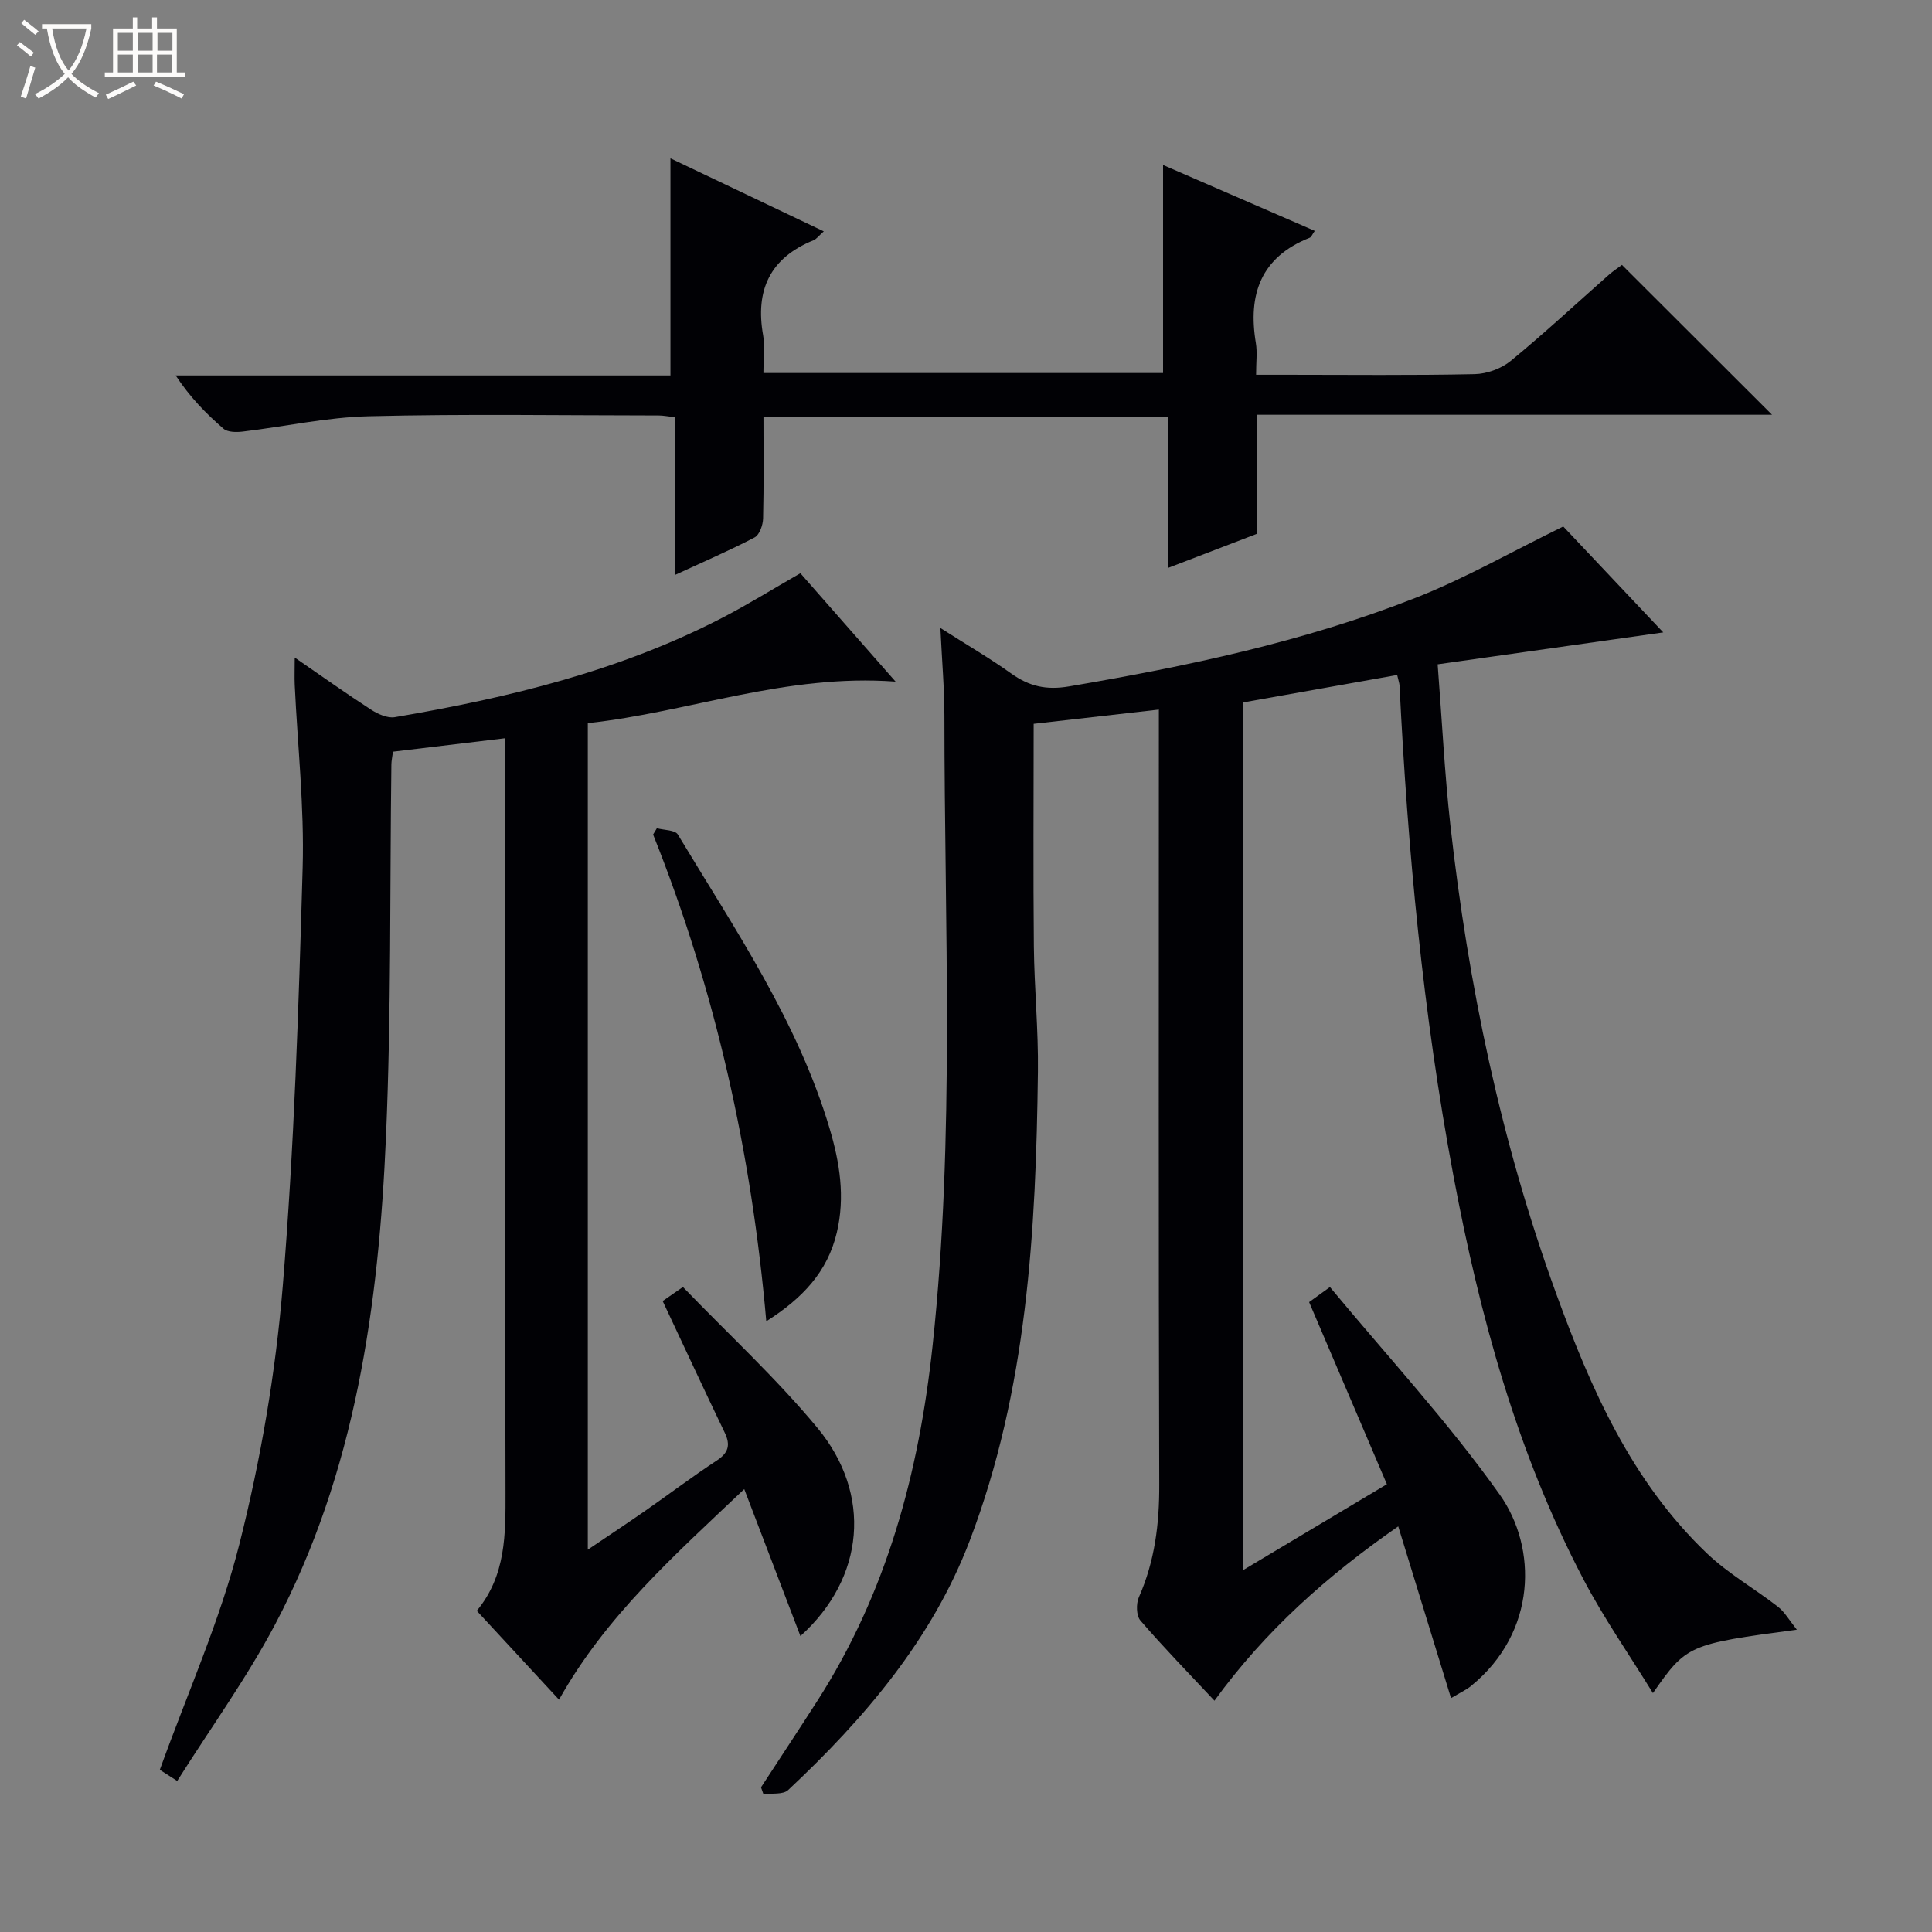 <svg enable-background="new 0 0 400 400" viewBox="0 0 400 400" xmlns="http://www.w3.org/2000/svg"><rect x="0" y="0" width="400" height="400" fill="#808080" stroke="none"/><path d="m6.4 11.7c-1-.8-1.9-1.6-2.9-2.3l.6-.7c.9.7 1.9 1.4 2.9 2.2zm-2.1 8.3c.7-2.1 1.4-4.2 2-6.4.2.1.6.3 1 .4-.7 2.3-1.3 4.4-1.9 6.4zm3-12.8c-1.1-.9-2.1-1.7-2.9-2.4l.6-.7c1 .8 2 1.5 3 2.4zm1.4-1.3v-.9h10.2v.9c-.9 4.2-2.3 7.3-4.1 9.4 1.3 1.4 3.2 2.7 5.7 4-.2.2-.4.5-.7.9-2.5-1.4-4.4-2.7-5.7-4.2-1.4 1.5-3.5 3-6.1 4.4 0 0 0 0-.1-.1-.3-.4-.5-.7-.7-.8 2.7-1.3 4.7-2.8 6.2-4.2-1.8-2.2-3-5.3-3.7-9.4zm9.2 0h-7.1c.6 3.8 1.7 6.7 3.4 8.7 1.7-2.1 2.9-4.8 3.7-8.7z" fill="#fcfbfa"/><path d="m31.6 3.6h.9v2.3h4.1v9.1h1.7v.9h-16.6v-.9h1.7v-9.1h4.1v-2.3h.9v2.3h3.1v-2.3zm-4 13.3.6.8c-1.9.9-3.8 1.9-5.8 2.8-.2-.3-.3-.6-.5-.9 2-.9 3.9-1.8 5.7-2.7zm-3.2-10.1v3.7h3.1v-3.7zm0 4.5v3.7h3.1v-3.7zm4.1-4.5v3.7h3.1v-3.7zm0 4.5v3.7h3.1v-3.7zm9.1 9.1c-2.1-1.1-4.1-2-5.8-2.7l.5-.8c2.2.9 4.1 1.8 5.8 2.6zm-1.9-13.6h-3.1v3.7h3.1zm-3.2 4.5v3.7h3.1v-3.7z" fill="#fcfbfa"/><g fill="#010105"><path d="m300.42 351.58c-3.69-11.99-7.22-23.48-10.93-35.56-14.66 10.17-27.58 21.65-38.05 36.09-5.22-5.58-10.45-10.94-15.33-16.6-.86-1-.91-3.47-.32-4.82 3.3-7.47 4.25-15.19 4.22-23.32-.16-51.32-.08-102.65-.08-153.97 0-1.96 0-3.92 0-6.49-9.22 1.05-17.85 2.03-25.92 2.95 0 15.85-.11 30.98.04 46.09.09 8.64.95 17.29.84 25.93-.4 32.98-2.22 65.89-14.12 97.1-7.79 20.43-21.79 36.82-37.59 51.63-1.05.99-3.37.62-5.11.88-.17-.48-.34-.96-.51-1.44 3.87-5.94 7.78-11.86 11.61-17.82 14.43-22.47 21.1-47.3 23.92-73.69 4.65-43.38 2.44-86.82 2.44-130.24 0-5.74-.51-11.48-.83-18.28 5.56 3.54 10.26 6.28 14.67 9.43 3.72 2.65 7.25 3.47 11.98 2.66 24.43-4.16 48.62-9.25 71.72-18.33 10.28-4.04 19.97-9.59 30.58-14.78 6.52 6.9 13.66 14.46 20.71 21.93-15.51 2.19-30.79 4.36-46.71 6.61.91 11.79 1.44 22.56 2.63 33.25 3.7 33.12 10.46 65.59 21.88 96.96 7.2 19.79 15.66 39.01 31.27 53.88 4.4 4.19 9.85 7.28 14.69 11.04 1.39 1.09 2.32 2.77 3.9 4.74-22.48 2.99-22.85 3.16-29.8 13.13-5-8.12-10.2-15.57-14.38-23.55-13.78-26.28-21.49-54.6-26.93-83.59-6.29-33.53-9.47-67.42-11.15-101.46-.02-.48-.21-.95-.49-2.19-10.55 1.88-21.07 3.75-31.89 5.68v179.64c9.84-5.88 19.32-11.54 29.76-17.78-5.31-12.44-10.62-24.87-16.1-37.7 1.01-.73 2.26-1.63 4.31-3.12 11.91 14.37 24.51 27.98 35.16 42.98 7.79 10.98 7.73 28.46-5.91 39.58-.96.81-2.16 1.34-4.18 2.55z"/><path d="m61.02 136.14c5.74 3.95 10.7 7.49 15.81 10.79 1.41.91 3.4 1.81 4.92 1.55 23.48-4 46.52-9.55 67.84-20.6 5.3-2.75 10.38-5.91 16.12-9.2 6.15 7 12.44 14.17 19.71 22.44-22.76-1.68-42.8 6.34-63.72 8.6v171.12c4.46-3.01 8.25-5.51 11.98-8.11 4.91-3.42 9.69-7.04 14.7-10.33 2.43-1.6 2.91-3.19 1.67-5.78-4.31-8.96-8.49-17.99-12.85-27.25.97-.67 2.15-1.49 4.19-2.91 9.33 9.68 19.29 18.85 27.85 29.17 11.35 13.69 9.85 31.05-3.52 43.1-3.87-10.13-7.57-19.81-11.63-30.43-14.41 13.68-28.66 26.28-38.35 43.6-5.75-6.21-11.24-12.15-17.03-18.4 6.05-7.3 5.97-15.88 5.95-24.62-.13-49.82-.06-99.63-.06-149.45 0-1.97 0-3.94 0-6.59-8.06.97-15.55 1.86-23.24 2.79-.14 1.09-.32 1.87-.33 2.66-.33 25.64-.01 51.3-1.11 76.91-1.5 35.02-6.29 69.58-22.98 101.15-5.87 11.1-13.31 21.38-20.25 32.38-2.18-1.4-3.37-2.16-3.6-2.31 5.7-15.84 12.48-30.92 16.47-46.72 4.41-17.46 7.5-35.45 8.98-53.4 2.37-28.81 3.3-57.75 4.12-86.66.36-12.59-1.05-25.23-1.64-37.85-.07-1.57 0-3.17 0-5.65z"/><path d="m335.81 54.85c10.63 10.61 20.62 20.59 31.07 31.02-35.61 0-70.94 0-106.65 0v24.65c-6.07 2.33-11.87 4.55-18.45 7.08 0-10.78 0-20.83 0-31.24-28.13 0-55.65 0-83.71 0 0 7.08.09 14.03-.08 20.98-.03 1.36-.74 3.4-1.76 3.93-5.12 2.68-10.44 4.97-16.49 7.77 0-11.32 0-21.86 0-32.66-1.51-.17-2.45-.36-3.39-.36-20-.01-40-.34-59.99.16-8.74.21-17.43 2.15-26.15 3.18-1.3.15-3.09.14-3.95-.61-3.61-3.12-6.95-6.54-9.89-11.02h102.44c0-15.21 0-29.75 0-44.95 10.26 4.88 20.72 9.87 31.75 15.12-1.03.91-1.5 1.59-2.14 1.85-9 3.66-12.09 10.32-10.42 19.69.43 2.41.06 4.95.06 7.79h82.74c0-14.19 0-28.38 0-43.07 10.16 4.42 20.65 8.97 31.41 13.64-.54.75-.71 1.29-1.05 1.42-10.11 4.01-12.83 11.72-11.15 21.79.32 1.92.05 3.93.05 6.58h6.26c13 0 26 .15 38.99-.13 2.55-.05 5.54-1.15 7.5-2.76 6.94-5.7 13.53-11.84 20.27-17.79.96-.84 2.04-1.54 2.73-2.06z"/><path d="m158.65 273.56c-3.04-34.85-10.51-68.45-23.43-100.78.26-.43.52-.87.78-1.3 1.49.41 3.77.34 4.34 1.3 11.8 19.6 24.8 38.61 31.42 60.86 2.09 7.02 3.25 14.15 1.49 21.57-1.93 8.11-7.09 13.59-14.6 18.35z"/></g></svg>
